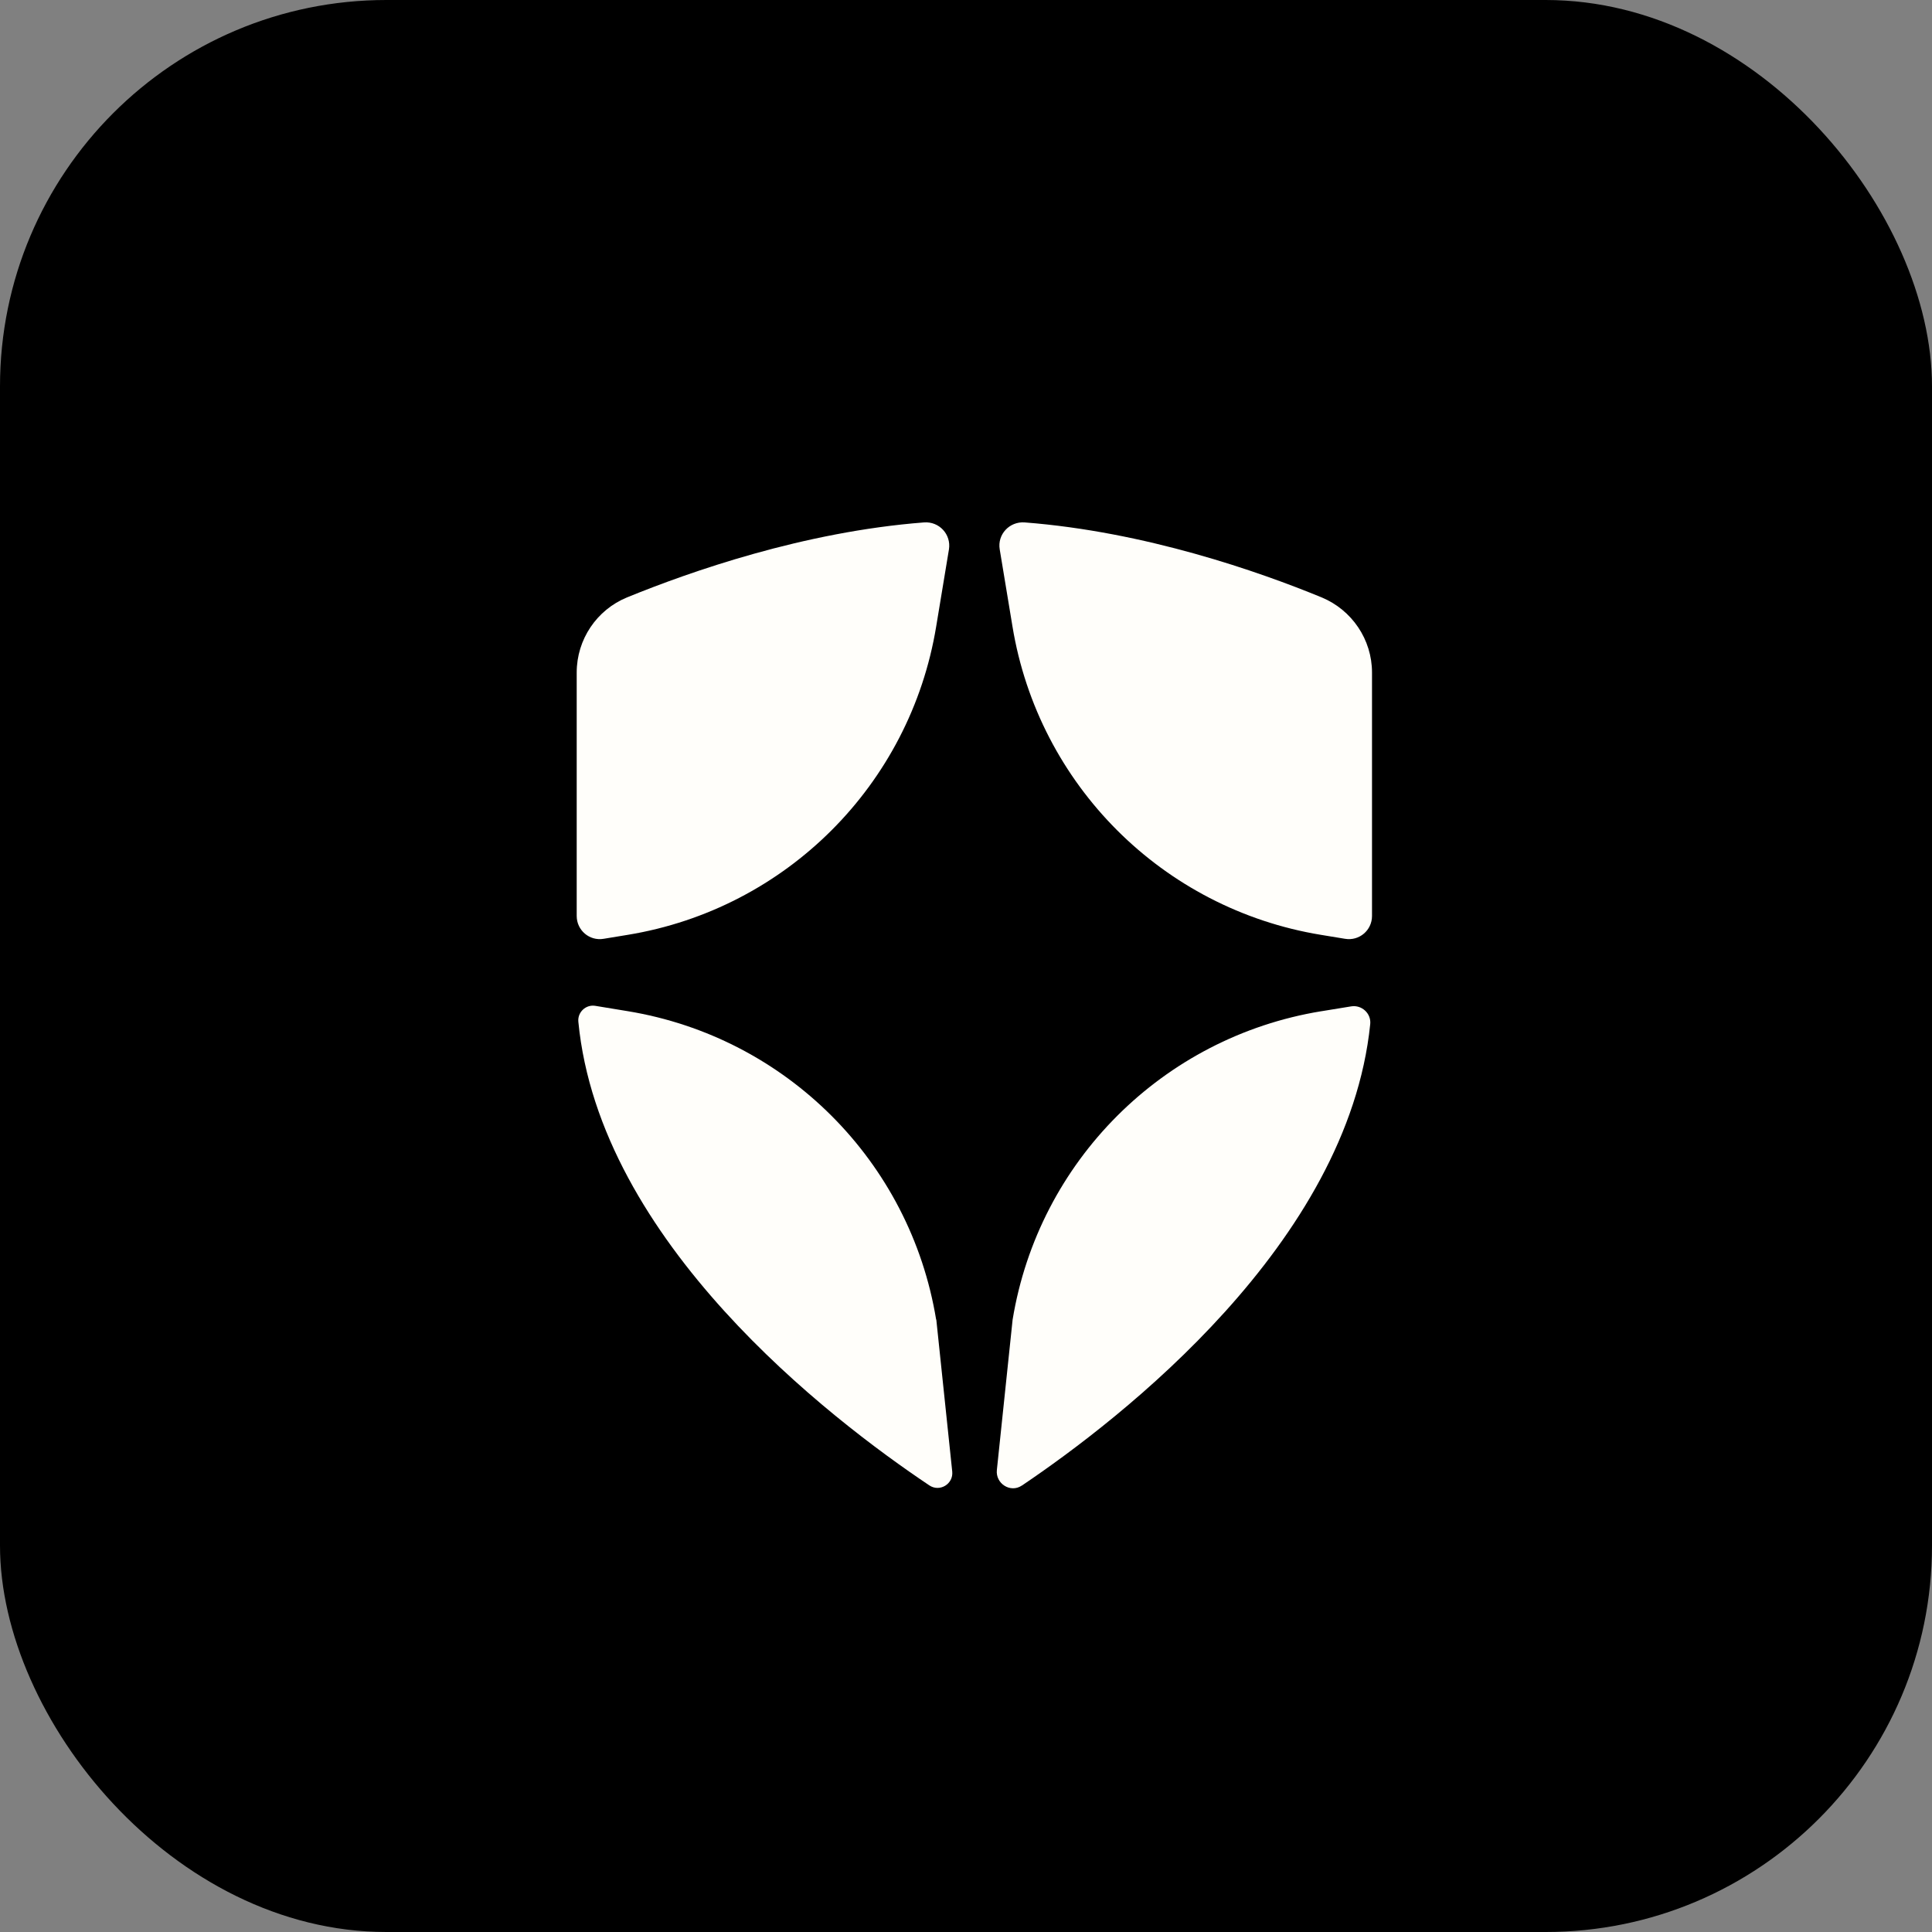<svg width="40" height="40" viewBox="0 0 40 40" fill="none" xmlns="http://www.w3.org/2000/svg">
<rect x="0" y="0" width="40" height="40" fill="#808080" stroke="none"/>
<rect width="40" height="40" rx="8" fill="black"/>
<path d="M12.996 19.355C16.274 18.817 18.845 16.247 19.383 12.969L19.647 11.374C19.696 11.064 19.445 10.793 19.132 10.816C16.637 11.008 14.285 11.837 12.983 12.368C12.354 12.626 11.94 13.239 11.94 13.924V18.964C11.94 19.261 12.204 19.486 12.497 19.437L12.996 19.355Z" fill="#FFFEFA"/>
<path d="M20.962 12.969C21.501 16.247 24.071 18.817 27.349 19.355L27.848 19.437C28.142 19.486 28.406 19.261 28.406 18.964V13.924C28.406 13.243 27.992 12.629 27.362 12.368C26.064 11.834 23.709 11.008 21.214 10.816C20.901 10.793 20.646 11.064 20.698 11.374L20.962 12.969Z" fill="#FFFEFA"/>
<path d="M27.352 20.937C24.073 21.475 21.503 24.045 20.965 27.323L20.639 30.435C20.609 30.716 20.919 30.915 21.154 30.758C21.154 30.758 21.157 30.758 21.16 30.755C23.215 29.369 27.906 25.738 28.369 21.204C28.392 20.982 28.193 20.8 27.974 20.836L27.355 20.937H27.352Z" fill="#FFFEFA"/>
<path d="M19.382 27.322C18.844 24.044 16.273 21.474 12.995 20.935L12.326 20.825C12.131 20.792 11.955 20.955 11.974 21.154C12.415 25.714 17.17 29.367 19.242 30.754C19.457 30.897 19.741 30.724 19.715 30.467L19.385 27.319L19.382 27.322Z" fill="#FFFEFA"/>
</svg>
